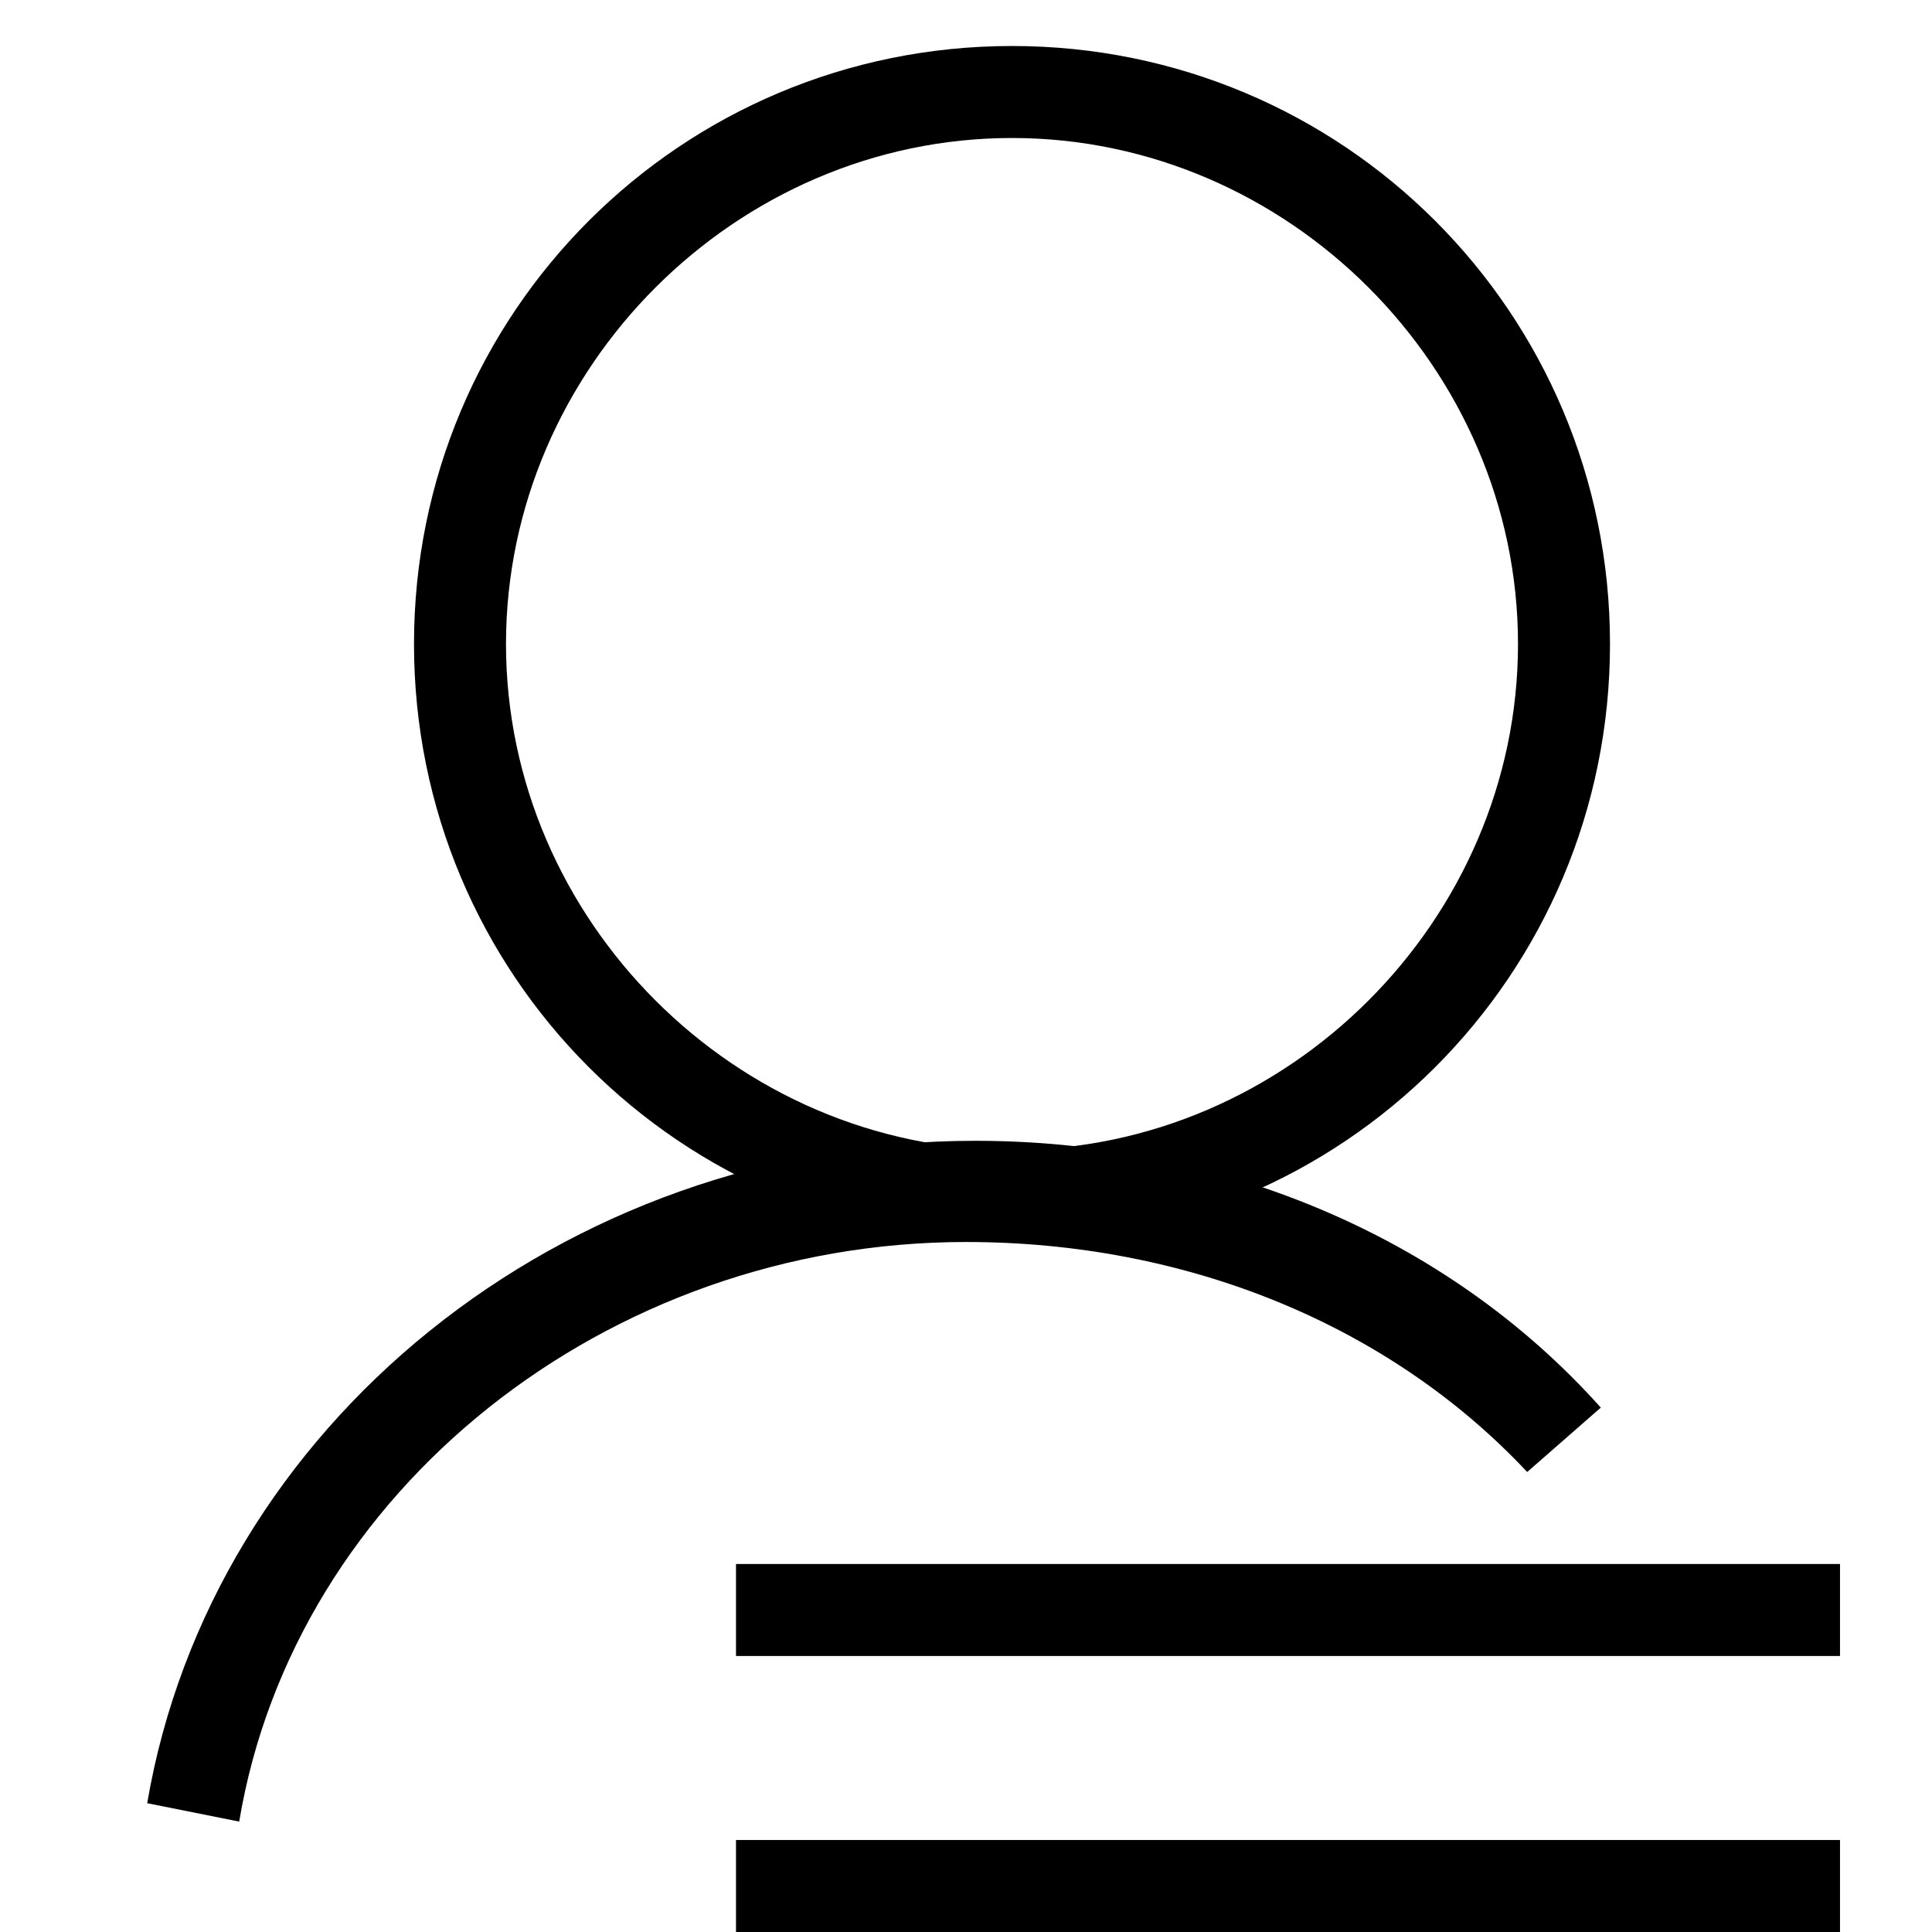<?xml version="1.0" standalone="no"?><!DOCTYPE svg PUBLIC "-//W3C//DTD SVG 1.1//EN" "http://www.w3.org/Graphics/SVG/1.1/DTD/svg11.dtd"><svg t="1516930794057" class="icon" style="" viewBox="0 0 1024 1024" version="1.1" xmlns="http://www.w3.org/2000/svg" p-id="879" xmlns:xlink="http://www.w3.org/1999/xlink" width="64" height="64"><defs><style type="text/css"></style></defs><path d="M536.381 658.286c-175.543 0-316.952-141.41-316.952-316.952S360.838 24.381 536.381 24.381s316.952 141.41 316.952 316.952-141.41 316.952-316.952 316.952z m0-585.143C390.095 73.143 268.19 195.048 268.19 341.333S390.095 609.524 536.381 609.524 804.571 487.619 804.571 341.333 682.667 73.143 536.381 73.143z" p-id="880"></path><path d="M126.781 965.486l-48.762-9.752c34.133-199.924 219.429-351.086 438.857-351.086 126.781 0 248.686 48.762 331.581 141.41l-39.01 34.133c-73.143-78.019-180.419-121.905-297.448-121.905-190.171 0-355.962 131.657-385.219 307.2z" p-id="881"></path><path d="M390.095 828.952h585.143v48.762H390.095zM390.095 975.238h585.143v48.762H390.095z" p-id="882"></path></svg>